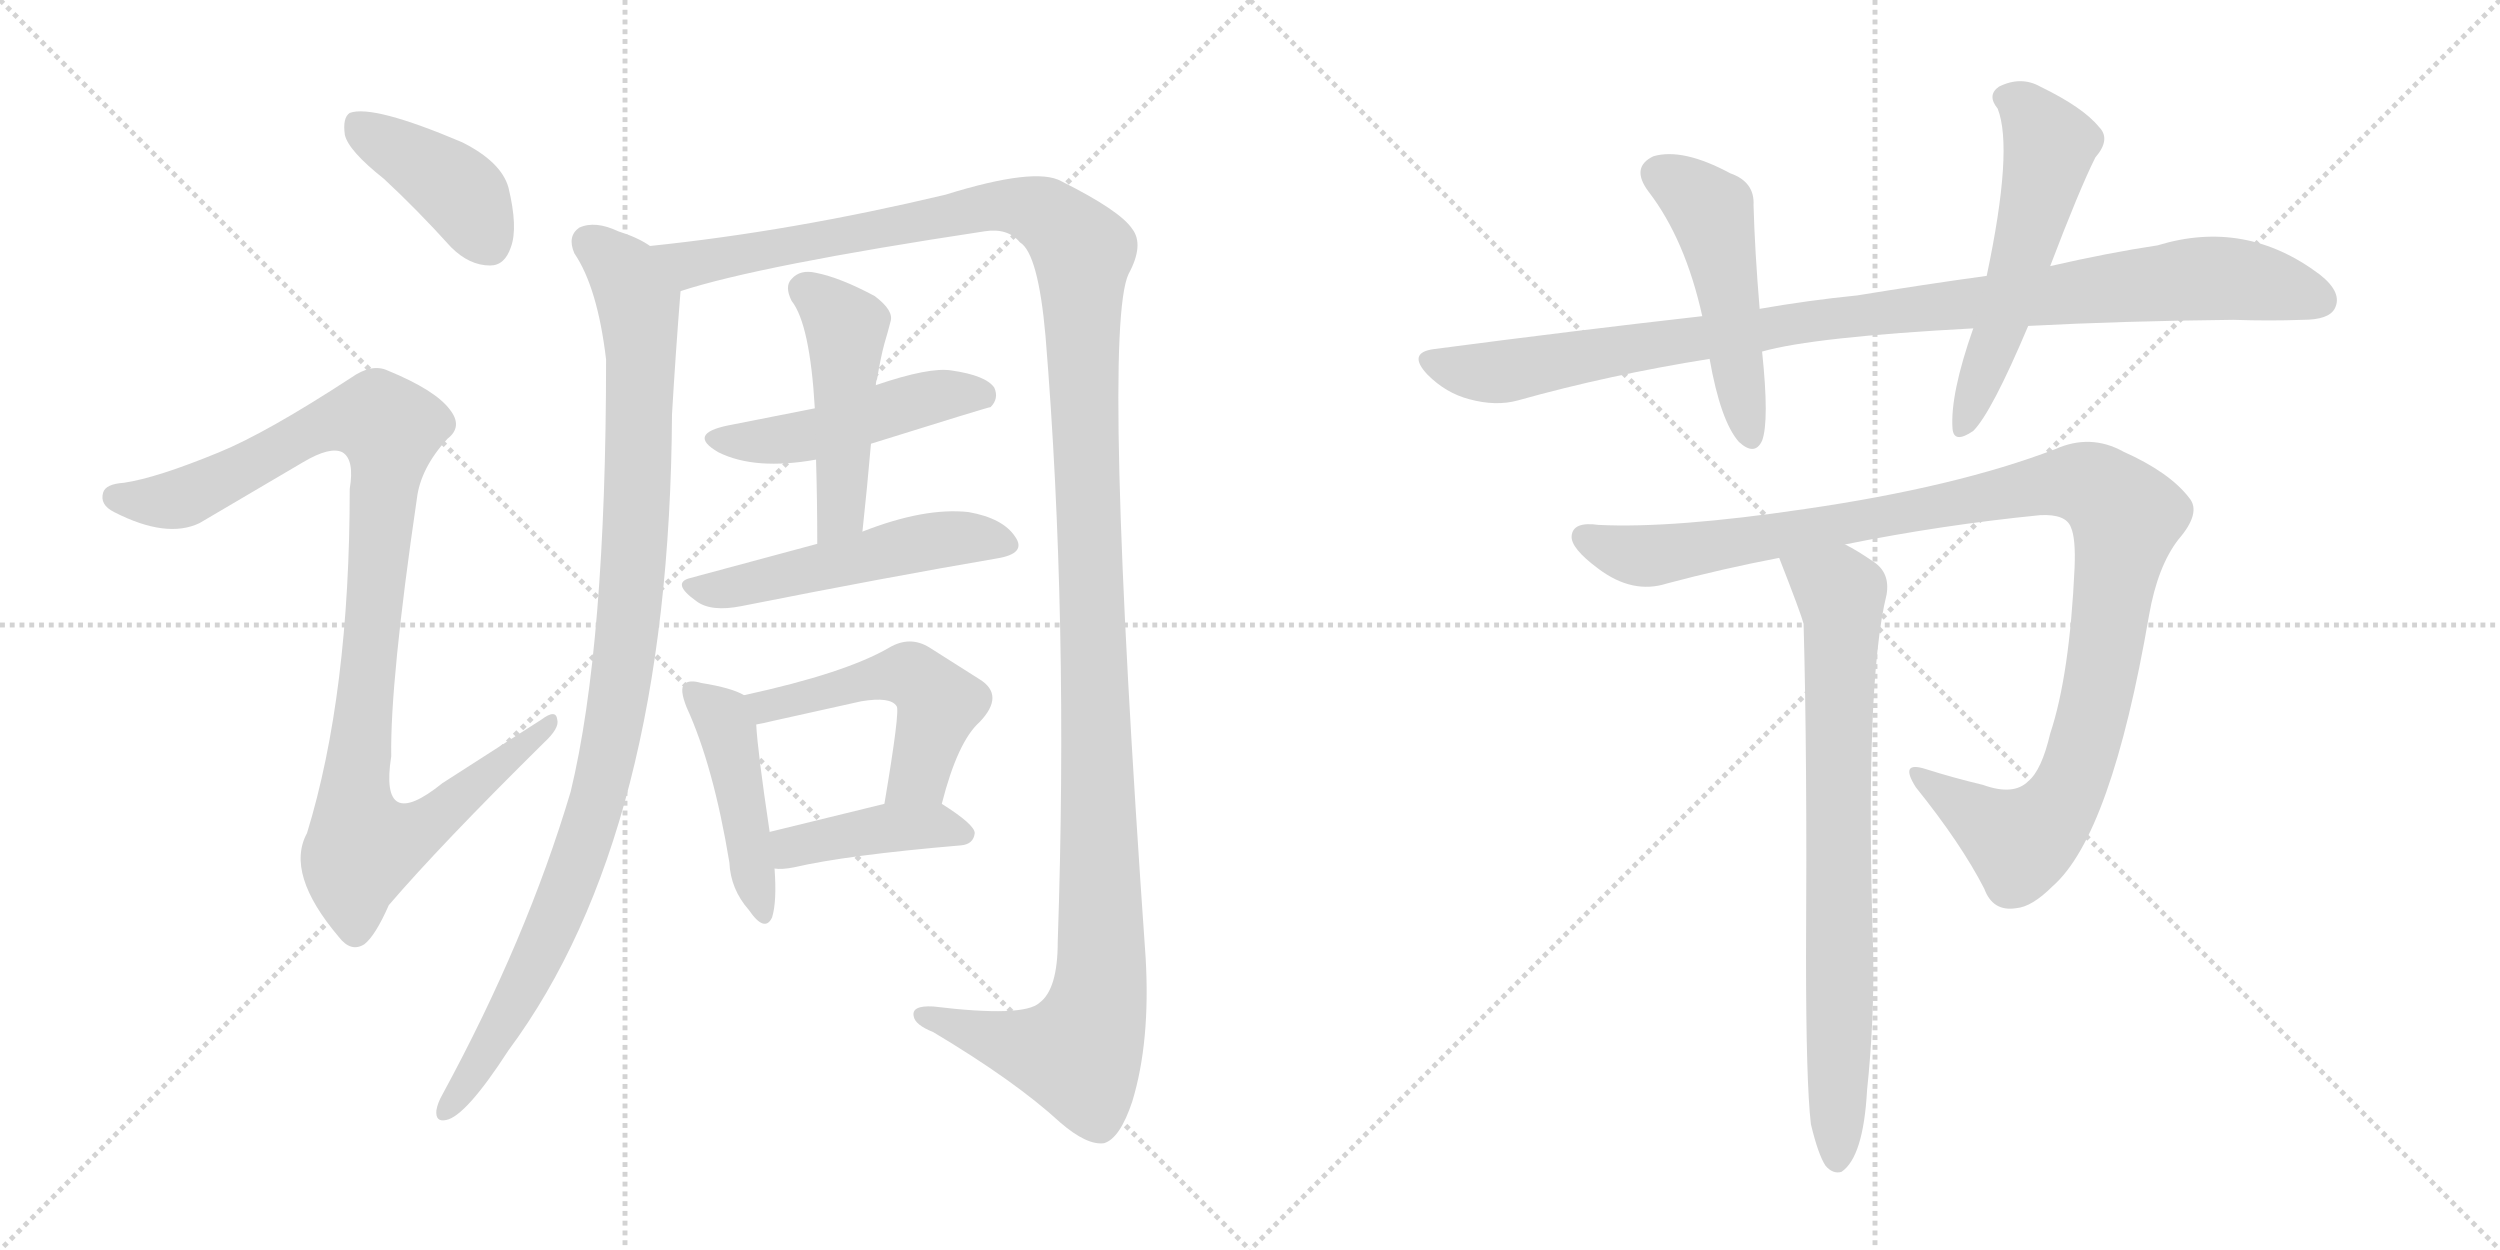 <svg version="1.1" viewBox="0 0 2048 1024" xmlns="http://www.w3.org/2000/svg">
  <g stroke="lightgray" stroke-dasharray="1,1" stroke-width="1" transform="scale(4, 4)">
    <line x1="0" y1="0" x2="256" y2="256"></line>
    <line x1="256" y1="0" x2="0" y2="256"></line>
    <line x1="128" y1="0" x2="128" y2="256"></line>
    <line x1="0" y1="128" x2="256" y2="128"></line>
    <line x1="256" y1="0" x2="512" y2="256"></line>
    <line x1="512" y1="0" x2="256" y2="256"></line>
    <line x1="384" y1="0" x2="384" y2="256"></line>
    <line x1="256" y1="128" x2="512" y2="128"></line>
  </g>
<g transform="scale(1, -1) translate(0, -850)">
   <style type="text/css">
    @keyframes keyframes0 {
      from {
       stroke: black;
       stroke-dashoffset: 407;
       stroke-width: 128;
       }
       57% {
       animation-timing-function: step-end;
       stroke: black;
       stroke-dashoffset: 0;
       stroke-width: 128;
       }
       to {
       stroke: black;
       stroke-width: 1024;
       }
       }
       #make-me-a-hanzi-animation-0 {
         animation: keyframes0 0.581s both;
         animation-delay: 0s;
         animation-timing-function: linear;
       }
    @keyframes keyframes1 {
      from {
       stroke: black;
       stroke-dashoffset: 1028;
       stroke-width: 128;
       }
       77% {
       animation-timing-function: step-end;
       stroke: black;
       stroke-dashoffset: 0;
       stroke-width: 128;
       }
       to {
       stroke: black;
       stroke-width: 1024;
       }
       }
       #make-me-a-hanzi-animation-1 {
         animation: keyframes1 1.087s both;
         animation-delay: 0.581s;
         animation-timing-function: linear;
       }
    @keyframes keyframes2 {
      from {
       stroke: black;
       stroke-dashoffset: 1014;
       stroke-width: 128;
       }
       77% {
       animation-timing-function: step-end;
       stroke: black;
       stroke-dashoffset: 0;
       stroke-width: 128;
       }
       to {
       stroke: black;
       stroke-width: 1024;
       }
       }
       #make-me-a-hanzi-animation-2 {
         animation: keyframes2 1.075s both;
         animation-delay: 1.668s;
         animation-timing-function: linear;
       }
    @keyframes keyframes3 {
      from {
       stroke: black;
       stroke-dashoffset: 1414;
       stroke-width: 128;
       }
       82% {
       animation-timing-function: step-end;
       stroke: black;
       stroke-dashoffset: 0;
       stroke-width: 128;
       }
       to {
       stroke: black;
       stroke-width: 1024;
       }
       }
       #make-me-a-hanzi-animation-3 {
         animation: keyframes3 1.401s both;
         animation-delay: 2.743s;
         animation-timing-function: linear;
       }
    @keyframes keyframes4 {
      from {
       stroke: black;
       stroke-dashoffset: 481;
       stroke-width: 128;
       }
       61% {
       animation-timing-function: step-end;
       stroke: black;
       stroke-dashoffset: 0;
       stroke-width: 128;
       }
       to {
       stroke: black;
       stroke-width: 1024;
       }
       }
       #make-me-a-hanzi-animation-4 {
         animation: keyframes4 0.641s both;
         animation-delay: 4.144s;
         animation-timing-function: linear;
       }
    @keyframes keyframes5 {
      from {
       stroke: black;
       stroke-dashoffset: 477;
       stroke-width: 128;
       }
       61% {
       animation-timing-function: step-end;
       stroke: black;
       stroke-dashoffset: 0;
       stroke-width: 128;
       }
       to {
       stroke: black;
       stroke-width: 1024;
       }
       }
       #make-me-a-hanzi-animation-5 {
         animation: keyframes5 0.638s both;
         animation-delay: 4.785s;
         animation-timing-function: linear;
       }
    @keyframes keyframes6 {
      from {
       stroke: black;
       stroke-dashoffset: 514;
       stroke-width: 128;
       }
       63% {
       animation-timing-function: step-end;
       stroke: black;
       stroke-dashoffset: 0;
       stroke-width: 128;
       }
       to {
       stroke: black;
       stroke-width: 1024;
       }
       }
       #make-me-a-hanzi-animation-6 {
         animation: keyframes6 0.668s both;
         animation-delay: 5.423s;
         animation-timing-function: linear;
       }
    @keyframes keyframes7 {
      from {
       stroke: black;
       stroke-dashoffset: 450;
       stroke-width: 128;
       }
       59% {
       animation-timing-function: step-end;
       stroke: black;
       stroke-dashoffset: 0;
       stroke-width: 128;
       }
       to {
       stroke: black;
       stroke-width: 1024;
       }
       }
       #make-me-a-hanzi-animation-7 {
         animation: keyframes7 0.616s both;
         animation-delay: 6.092s;
         animation-timing-function: linear;
       }
    @keyframes keyframes8 {
      from {
       stroke: black;
       stroke-dashoffset: 505;
       stroke-width: 128;
       }
       62% {
       animation-timing-function: step-end;
       stroke: black;
       stroke-dashoffset: 0;
       stroke-width: 128;
       }
       to {
       stroke: black;
       stroke-width: 1024;
       }
       }
       #make-me-a-hanzi-animation-8 {
         animation: keyframes8 0.661s both;
         animation-delay: 6.708s;
         animation-timing-function: linear;
       }
    @keyframes keyframes9 {
      from {
       stroke: black;
       stroke-dashoffset: 413;
       stroke-width: 128;
       }
       57% {
       animation-timing-function: step-end;
       stroke: black;
       stroke-dashoffset: 0;
       stroke-width: 128;
       }
       to {
       stroke: black;
       stroke-width: 1024;
       }
       }
       #make-me-a-hanzi-animation-9 {
         animation: keyframes9 0.586s both;
         animation-delay: 7.369s;
         animation-timing-function: linear;
       }
    @keyframes keyframes10 {
      from {
       stroke: black;
       stroke-dashoffset: 992;
       stroke-width: 128;
       }
       76% {
       animation-timing-function: step-end;
       stroke: black;
       stroke-dashoffset: 0;
       stroke-width: 128;
       }
       to {
       stroke: black;
       stroke-width: 1024;
       }
       }
       #make-me-a-hanzi-animation-10 {
         animation: keyframes10 1.057s both;
         animation-delay: 7.955s;
         animation-timing-function: linear;
       }
    @keyframes keyframes11 {
      from {
       stroke: black;
       stroke-dashoffset: 494;
       stroke-width: 128;
       }
       62% {
       animation-timing-function: step-end;
       stroke: black;
       stroke-dashoffset: 0;
       stroke-width: 128;
       }
       to {
       stroke: black;
       stroke-width: 1024;
       }
       }
       #make-me-a-hanzi-animation-11 {
         animation: keyframes11 0.652s both;
         animation-delay: 9.012s;
         animation-timing-function: linear;
       }
    @keyframes keyframes12 {
      from {
       stroke: black;
       stroke-dashoffset: 552;
       stroke-width: 128;
       }
       64% {
       animation-timing-function: step-end;
       stroke: black;
       stroke-dashoffset: 0;
       stroke-width: 128;
       }
       to {
       stroke: black;
       stroke-width: 1024;
       }
       }
       #make-me-a-hanzi-animation-12 {
         animation: keyframes12 0.699s both;
         animation-delay: 9.664s;
         animation-timing-function: linear;
       }
    @keyframes keyframes13 {
      from {
       stroke: black;
       stroke-dashoffset: 1105;
       stroke-width: 128;
       }
       78% {
       animation-timing-function: step-end;
       stroke: black;
       stroke-dashoffset: 0;
       stroke-width: 128;
       }
       to {
       stroke: black;
       stroke-width: 1024;
       }
       }
       #make-me-a-hanzi-animation-13 {
         animation: keyframes13 1.149s both;
         animation-delay: 10.363s;
         animation-timing-function: linear;
       }
    @keyframes keyframes14 {
      from {
       stroke: black;
       stroke-dashoffset: 766;
       stroke-width: 128;
       }
       71% {
       animation-timing-function: step-end;
       stroke: black;
       stroke-dashoffset: 0;
       stroke-width: 128;
       }
       to {
       stroke: black;
       stroke-width: 1024;
       }
       }
       #make-me-a-hanzi-animation-14 {
         animation: keyframes14 0.873s both;
         animation-delay: 11.513s;
         animation-timing-function: linear;
       }
</style>
<path d="M 314.5 703.5 Q 341.5 678.5 369.5 647.5 Q 384.5 632.5 401.5 632.5 Q 413.5 632.5 418.5 647.5 Q 424.5 663.5 416.5 696.5 Q 410.5 717.5 378.5 733.5 Q 305.5 764.5 286.5 757.5 Q 280.5 753.5 282.5 739.5 Q 285.5 726.5 314.5 703.5 Z" fill="lightgray"></path> 
<path d="M 179.5 479.5 Q 128.5 458.5 101.5 454.5 Q 86.5 453.5 84.5 446.5 Q 81.5 436.5 93.5 430.5 Q 136.5 408.5 163.5 421.5 L 248.5 471.5 Q 270.5 484.5 280.5 479.5 Q 290.5 473.5 286.5 449.5 Q 286.5 281.5 251.5 167.5 Q 233.5 134.5 277.5 82.5 Q 287.5 69.5 298.5 76.5 Q 307.5 83.5 318.5 108.5 Q 360.5 157.5 445.5 241.5 Q 458.5 253.5 456.5 260.5 Q 455.5 269.5 443.5 260.5 L 362.5 208.5 Q 310.5 166.5 320.5 230.5 Q 319.5 291.5 341.5 441.5 Q 344.5 466.5 366.5 490.5 Q 379.5 500.5 368.5 514.5 Q 356.5 530.5 317.5 546.5 Q 304.5 552.5 287.5 540.5 Q 218.5 495.5 179.5 479.5 Z" fill="lightgray"></path> 
<path d="M 532.5 648.5 Q 522.5 655.5 506.5 660.5 Q 487.5 669.5 474.5 663.5 Q 464.5 656.5 470.5 642.5 Q 489.5 614.5 496.5 555.5 Q 496.5 321.5 467.5 201.5 Q 431.5 80.5 362.5 -46.5 Q 358.5 -53.5 357.5 -59.5 Q 356.5 -69.5 365.5 -67.5 Q 381.5 -64.5 416.5 -10.5 Q 548.5 167.5 550.5 510.5 Q 553.5 561.5 557.5 611.5 C 559.5 635.5 559.5 635.5 532.5 648.5 Z" fill="lightgray"></path> 
<path d="M 557.5 611.5 Q 621.5 632.5 806.5 660.5 Q 825.5 663.5 835.5 651.5 Q 850.5 642.5 856.5 574.5 Q 875.5 342.5 866.5 78.5 Q 866.5 39.5 851.5 28.5 Q 838.5 16.5 764.5 25.5 Q 746.5 26.5 748.5 17.5 Q 749.5 10.5 764.5 4.5 Q 831.5 -35.5 868.5 -69.5 Q 890.5 -88.5 904.5 -86.5 Q 917.5 -82.5 927.5 -52.5 Q 942.5 -3.5 938.5 65.5 Q 902.5 578.5 924.5 625.5 Q 937.5 649.5 927.5 662.5 Q 917.5 677.5 869.5 701.5 Q 848.5 713.5 774.5 690.5 Q 648.5 660.5 532.5 648.5 C 502.5 645.5 528.5 603.5 557.5 611.5 Z" fill="lightgray"></path> 
<path d="M 713.5 486.5 Q 809.5 516.5 811.5 516.5 Q 818.5 523.5 814.5 532.5 Q 807.5 542.5 779.5 546.5 Q 761.5 549.5 717.5 534.5 L 667.5 515.5 L 596.5 501.5 Q 562.5 494.5 588.5 479.5 Q 618.5 464.5 668.5 473.5 L 713.5 486.5 Z" fill="lightgray"></path> 
<path d="M 706.5 414.5 Q 710.5 451.5 713.5 486.5 L 717.5 534.5 Q 717.5 537.5 718.5 539.5 Q 721.5 557.5 724.5 568.5 Q 727.5 578.5 729.5 586.5 Q 732.5 595.5 716.5 607.5 Q 688.5 622.5 668.5 626.5 Q 655.5 629.5 648.5 621.5 Q 642.5 615.5 648.5 603.5 Q 663.5 584.5 667.5 515.5 L 668.5 473.5 Q 669.5 440.5 669.5 404.5 C 669.5 374.5 703.5 384.5 706.5 414.5 Z" fill="lightgray"></path> 
<path d="M 669.5 404.5 L 565.5 376.5 Q 549.5 372.5 570.5 357.5 Q 582.5 348.5 607.5 353.5 Q 728.5 377.5 816.5 392.5 Q 841.5 396.5 831.5 410.5 Q 821.5 425.5 793.5 430.5 Q 757.5 434.5 706.5 414.5 L 669.5 404.5 Z" fill="lightgray"></path> 
<path d="M 609.5 280.5 Q 599.5 286.5 574.5 290.5 Q 564.5 293.5 560.5 289.5 Q 556.5 285.5 562.5 270.5 Q 584.5 222.5 597.5 143.5 Q 598.5 121.5 613.5 104.5 Q 626.5 85.5 632.5 98.5 Q 636.5 111.5 634.5 138.5 L 630.5 168.5 Q 620.5 235.5 619.5 256.5 C 618.5 276.5 618.5 276.5 609.5 280.5 Z" fill="lightgray"></path> 
<path d="M 771.5 191.5 Q 784.5 242.5 802.5 258.5 Q 823.5 280.5 802.5 293.5 L 761.5 319.5 Q 745.5 329.5 728.5 319.5 Q 692.5 298.5 609.5 280.5 C 580.5 274.5 590.5 250.5 619.5 256.5 Q 625.5 257.5 633.5 259.5 L 705.5 275.5 Q 729.5 279.5 734.5 271.5 Q 737.5 268.5 724.5 191.5 C 719.5 161.5 763.5 162.5 771.5 191.5 Z" fill="lightgray"></path> 
<path d="M 634.5 138.5 Q 640.5 137.5 650.5 139.5 Q 693.5 149.5 787.5 157.5 Q 797.5 158.5 798.5 167.5 Q 798.5 174.5 771.5 191.5 C 758.5 199.5 753.5 198.5 724.5 191.5 L 630.5 168.5 C 601.5 161.5 604.5 140.5 634.5 138.5 Z" fill="lightgray"></path> 
<path d="M 1661.5 583.0 Q 1737.5 587.0 1829.5 588.0 Q 1859.5 587.0 1886.5 588.0 Q 1907.5 588.0 1912.5 597.0 Q 1919.5 610.0 1900.5 625.0 Q 1839.5 671.0 1767.5 649.0 Q 1727.5 643.0 1679.5 632.0 L 1627.5 624.0 Q 1576.5 617.0 1521.5 608.0 Q 1481.5 604.0 1441.5 597.0 L 1394.5 591.0 Q 1288.5 579.0 1174.5 564.0 Q 1152.5 561.0 1169.5 543.0 Q 1184.5 528.0 1203.5 523.0 Q 1225.5 517.0 1243.5 522.0 Q 1318.5 543.0 1400.5 556.0 L 1443.5 562.0 Q 1485.5 574.0 1616.5 581.0 L 1661.5 583.0 Z" fill="lightgray"></path> 
<path d="M 1441.5 597.0 Q 1437.5 645.0 1436.5 682.0 Q 1437.5 701.0 1417.5 708.0 Q 1378.5 729.0 1354.5 722.0 Q 1335.5 713.0 1350.5 693.0 Q 1380.5 654.0 1394.5 591.0 L 1400.5 556.0 Q 1409.5 505.0 1424.5 488.0 Q 1437.5 476.0 1443.5 489.0 Q 1449.5 505.0 1443.5 562.0 L 1441.5 597.0 Z" fill="lightgray"></path> 
<path d="M 1679.5 632.0 Q 1703.5 695.0 1716.5 721.0 Q 1729.5 736.0 1719.5 746.0 Q 1706.5 762.0 1671.5 779.0 Q 1655.5 788.0 1637.5 779.0 Q 1627.5 772.0 1636.5 761.0 Q 1649.5 728.0 1627.5 624.0 L 1616.5 581.0 Q 1597.5 527.0 1599.5 499.0 Q 1600.5 486.0 1616.5 497.0 Q 1631.5 512.0 1661.5 583.0 L 1679.5 632.0 Z" fill="lightgray"></path> 
<path d="M 1511.5 404.0 Q 1590.5 420.0 1671.5 428.0 Q 1692.5 429.0 1696.5 418.0 Q 1700.5 409.0 1699.5 385.0 Q 1695.5 297.0 1679.5 249.0 Q 1672.5 219.0 1661.5 210.0 Q 1649.5 198.0 1624.5 207.0 Q 1599.5 213.0 1577.5 220.0 Q 1555.5 227.0 1569.5 205.0 Q 1606.5 159.0 1625.5 122.0 Q 1632.5 103.0 1651.5 106.0 Q 1664.5 107.0 1681.5 124.0 Q 1729.5 166.0 1760.5 346.0 Q 1767.5 386.0 1784.5 408.0 Q 1803.5 430.0 1793.5 442.0 Q 1777.5 463.0 1739.5 480.0 Q 1712.5 495.0 1683.5 482.0 Q 1602.5 451.0 1478.5 433.0 Q 1370.5 417.0 1309.5 420.0 Q 1288.5 423.0 1287.5 411.0 Q 1286.5 401.0 1309.5 384.0 Q 1337.5 363.0 1365.5 372.0 Q 1410.5 384.0 1457.5 393.0 L 1511.5 404.0 Z" fill="lightgray"></path> 
<path d="M 1483.5 -71.0 Q 1489.5 -96.0 1495.5 -105.0 Q 1501.5 -112.0 1508.5 -110.0 Q 1526.5 -98.0 1529.5 -43.0 Q 1535.5 14.0 1534.5 70.0 Q 1527.5 290.0 1545.5 363.0 Q 1548.5 381.0 1534.5 390.0 Q 1521.5 399.0 1511.5 404.0 C 1485.5 419.0 1446.5 421.0 1457.5 393.0 Q 1475.5 347.0 1477.5 339.0 Q 1480.5 231.0 1479.5 66.0 Q 1479.5 -37.0 1483.5 -71.0 Z" fill="lightgray"></path> 
      <clipPath id="make-me-a-hanzi-clip-0">
      <path d="M 314.5 703.5 Q 341.5 678.5 369.5 647.5 Q 384.5 632.5 401.5 632.5 Q 413.5 632.5 418.5 647.5 Q 424.5 663.5 416.5 696.5 Q 410.5 717.5 378.5 733.5 Q 305.5 764.5 286.5 757.5 Q 280.5 753.5 282.5 739.5 Q 285.5 726.5 314.5 703.5 Z" fill="lightgray"></path>
      </clipPath>
      <path clip-path="url(#make-me-a-hanzi-clip-0)" d="M 291.5 749.5 L 378.5 690.5 L 400.5 650.5 " fill="none" id="make-me-a-hanzi-animation-0" stroke-dasharray="279 558" stroke-linecap="round"></path>

      <clipPath id="make-me-a-hanzi-clip-1">
      <path d="M 179.5 479.5 Q 128.5 458.5 101.5 454.5 Q 86.5 453.5 84.5 446.5 Q 81.5 436.5 93.5 430.5 Q 136.5 408.5 163.5 421.5 L 248.5 471.5 Q 270.5 484.5 280.5 479.5 Q 290.5 473.5 286.5 449.5 Q 286.5 281.5 251.5 167.5 Q 233.5 134.5 277.5 82.5 Q 287.5 69.5 298.5 76.5 Q 307.5 83.5 318.5 108.5 Q 360.5 157.5 445.5 241.5 Q 458.5 253.5 456.5 260.5 Q 455.5 269.5 443.5 260.5 L 362.5 208.5 Q 310.5 166.5 320.5 230.5 Q 319.5 291.5 341.5 441.5 Q 344.5 466.5 366.5 490.5 Q 379.5 500.5 368.5 514.5 Q 356.5 530.5 317.5 546.5 Q 304.5 552.5 287.5 540.5 Q 218.5 495.5 179.5 479.5 Z" fill="lightgray"></path>
      </clipPath>
      <path clip-path="url(#make-me-a-hanzi-clip-1)" d="M 93.5 442.5 L 150.5 442.5 L 274.5 505.5 L 310.5 506.5 L 318.5 498.5 L 290.5 192.5 L 298.5 157.5 L 338.5 166.5 L 450.5 257.5 " fill="none" id="make-me-a-hanzi-animation-1" stroke-dasharray="900 1800" stroke-linecap="round"></path>

      <clipPath id="make-me-a-hanzi-clip-2">
      <path d="M 532.5 648.5 Q 522.5 655.5 506.5 660.5 Q 487.5 669.5 474.5 663.5 Q 464.5 656.5 470.5 642.5 Q 489.5 614.5 496.5 555.5 Q 496.5 321.5 467.5 201.5 Q 431.5 80.5 362.5 -46.5 Q 358.5 -53.5 357.5 -59.5 Q 356.5 -69.5 365.5 -67.5 Q 381.5 -64.5 416.5 -10.5 Q 548.5 167.5 550.5 510.5 Q 553.5 561.5 557.5 611.5 C 559.5 635.5 559.5 635.5 532.5 648.5 Z" fill="lightgray"></path>
      </clipPath>
      <path clip-path="url(#make-me-a-hanzi-clip-2)" d="M 482.5 651.5 L 518.5 612.5 L 525.5 563.5 L 519.5 387.5 L 505.5 268.5 L 484.5 177.5 L 460.5 110.5 L 399.5 -13.5 L 365.5 -59.5 " fill="none" id="make-me-a-hanzi-animation-2" stroke-dasharray="886 1772" stroke-linecap="round"></path>

      <clipPath id="make-me-a-hanzi-clip-3">
      <path d="M 557.5 611.5 Q 621.5 632.5 806.5 660.5 Q 825.5 663.5 835.5 651.5 Q 850.5 642.5 856.5 574.5 Q 875.5 342.5 866.5 78.5 Q 866.5 39.5 851.5 28.5 Q 838.5 16.5 764.5 25.5 Q 746.5 26.5 748.5 17.5 Q 749.5 10.5 764.5 4.5 Q 831.5 -35.5 868.5 -69.5 Q 890.5 -88.5 904.5 -86.5 Q 917.5 -82.5 927.5 -52.5 Q 942.5 -3.5 938.5 65.5 Q 902.5 578.5 924.5 625.5 Q 937.5 649.5 927.5 662.5 Q 917.5 677.5 869.5 701.5 Q 848.5 713.5 774.5 690.5 Q 648.5 660.5 532.5 648.5 C 502.5 645.5 528.5 603.5 557.5 611.5 Z" fill="lightgray"></path>
      </clipPath>
      <path clip-path="url(#make-me-a-hanzi-clip-3)" d="M 540.5 644.5 L 565.5 633.5 L 830.5 682.5 L 863.5 669.5 L 886.5 643.5 L 902.5 132.5 L 898.5 24.5 L 883.5 -13.5 L 848.5 -9.5 L 756.5 17.5 " fill="none" id="make-me-a-hanzi-animation-3" stroke-dasharray="1286 2572" stroke-linecap="round"></path>

      <clipPath id="make-me-a-hanzi-clip-4">
      <path d="M 713.5 486.5 Q 809.5 516.5 811.5 516.5 Q 818.5 523.5 814.5 532.5 Q 807.5 542.5 779.5 546.5 Q 761.5 549.5 717.5 534.5 L 667.5 515.5 L 596.5 501.5 Q 562.5 494.5 588.5 479.5 Q 618.5 464.5 668.5 473.5 L 713.5 486.5 Z" fill="lightgray"></path>
      </clipPath>
      <path clip-path="url(#make-me-a-hanzi-clip-4)" d="M 589.5 491.5 L 657.5 491.5 L 751.5 522.5 L 784.5 528.5 L 808.5 523.5 " fill="none" id="make-me-a-hanzi-animation-4" stroke-dasharray="353 706" stroke-linecap="round"></path>

      <clipPath id="make-me-a-hanzi-clip-5">
      <path d="M 706.5 414.5 Q 710.5 451.5 713.5 486.5 L 717.5 534.5 Q 717.5 537.5 718.5 539.5 Q 721.5 557.5 724.5 568.5 Q 727.5 578.5 729.5 586.5 Q 732.5 595.5 716.5 607.5 Q 688.5 622.5 668.5 626.5 Q 655.5 629.5 648.5 621.5 Q 642.5 615.5 648.5 603.5 Q 663.5 584.5 667.5 515.5 L 668.5 473.5 Q 669.5 440.5 669.5 404.5 C 669.5 374.5 703.5 384.5 706.5 414.5 Z" fill="lightgray"></path>
      </clipPath>
      <path clip-path="url(#make-me-a-hanzi-clip-5)" d="M 659.5 612.5 L 693.5 581.5 L 688.5 429.5 L 674.5 411.5 " fill="none" id="make-me-a-hanzi-animation-5" stroke-dasharray="349 698" stroke-linecap="round"></path>

      <clipPath id="make-me-a-hanzi-clip-6">
      <path d="M 669.5 404.5 L 565.5 376.5 Q 549.5 372.5 570.5 357.5 Q 582.5 348.5 607.5 353.5 Q 728.5 377.5 816.5 392.5 Q 841.5 396.5 831.5 410.5 Q 821.5 425.5 793.5 430.5 Q 757.5 434.5 706.5 414.5 L 669.5 404.5 Z" fill="lightgray"></path>
      </clipPath>
      <path clip-path="url(#make-me-a-hanzi-clip-6)" d="M 568.5 367.5 L 598.5 367.5 L 763.5 407.5 L 793.5 409.5 L 821.5 403.5 " fill="none" id="make-me-a-hanzi-animation-6" stroke-dasharray="386 772" stroke-linecap="round"></path>

      <clipPath id="make-me-a-hanzi-clip-7">
      <path d="M 609.5 280.5 Q 599.5 286.5 574.5 290.5 Q 564.5 293.5 560.5 289.5 Q 556.5 285.5 562.5 270.5 Q 584.5 222.5 597.5 143.5 Q 598.5 121.5 613.5 104.5 Q 626.5 85.5 632.5 98.5 Q 636.5 111.5 634.5 138.5 L 630.5 168.5 Q 620.5 235.5 619.5 256.5 C 618.5 276.5 618.5 276.5 609.5 280.5 Z" fill="lightgray"></path>
      </clipPath>
      <path clip-path="url(#make-me-a-hanzi-clip-7)" d="M 567.5 284.5 L 595.5 253.5 L 623.5 103.5 " fill="none" id="make-me-a-hanzi-animation-7" stroke-dasharray="322 644" stroke-linecap="round"></path>

      <clipPath id="make-me-a-hanzi-clip-8">
      <path d="M 771.5 191.5 Q 784.5 242.5 802.5 258.5 Q 823.5 280.5 802.5 293.5 L 761.5 319.5 Q 745.5 329.5 728.5 319.5 Q 692.5 298.5 609.5 280.5 C 580.5 274.5 590.5 250.5 619.5 256.5 Q 625.5 257.5 633.5 259.5 L 705.5 275.5 Q 729.5 279.5 734.5 271.5 Q 737.5 268.5 724.5 191.5 C 719.5 161.5 763.5 162.5 771.5 191.5 Z" fill="lightgray"></path>
      </clipPath>
      <path clip-path="url(#make-me-a-hanzi-clip-8)" d="M 620.5 278.5 L 627.5 271.5 L 720.5 295.5 L 752.5 293.5 L 769.5 273.5 L 752.5 215.5 L 732.5 202.5 " fill="none" id="make-me-a-hanzi-animation-8" stroke-dasharray="377 754" stroke-linecap="round"></path>

      <clipPath id="make-me-a-hanzi-clip-9">
      <path d="M 634.5 138.5 Q 640.5 137.5 650.5 139.5 Q 693.5 149.5 787.5 157.5 Q 797.5 158.5 798.5 167.5 Q 798.5 174.5 771.5 191.5 C 758.5 199.5 753.5 198.5 724.5 191.5 L 630.5 168.5 C 601.5 161.5 604.5 140.5 634.5 138.5 Z" fill="lightgray"></path>
      </clipPath>
      <path clip-path="url(#make-me-a-hanzi-clip-9)" d="M 638.5 146.5 L 648.5 155.5 L 732.5 172.5 L 763.5 174.5 L 789.5 166.5 " fill="none" id="make-me-a-hanzi-animation-9" stroke-dasharray="285 570" stroke-linecap="round"></path>

      <clipPath id="make-me-a-hanzi-clip-10">
      <path d="M 1661.5 583.0 Q 1737.5 587.0 1829.5 588.0 Q 1859.5 587.0 1886.5 588.0 Q 1907.5 588.0 1912.5 597.0 Q 1919.5 610.0 1900.5 625.0 Q 1839.5 671.0 1767.5 649.0 Q 1727.5 643.0 1679.5 632.0 L 1627.5 624.0 Q 1576.5 617.0 1521.5 608.0 Q 1481.5 604.0 1441.5 597.0 L 1394.5 591.0 Q 1288.5 579.0 1174.5 564.0 Q 1152.5 561.0 1169.5 543.0 Q 1184.5 528.0 1203.5 523.0 Q 1225.5 517.0 1243.5 522.0 Q 1318.5 543.0 1400.5 556.0 L 1443.5 562.0 Q 1485.5 574.0 1616.5 581.0 L 1661.5 583.0 Z" fill="lightgray"></path>
      </clipPath>
      <path clip-path="url(#make-me-a-hanzi-clip-10)" d="M 1172.5 553.0 L 1225.5 545.0 L 1490.5 588.0 L 1796.5 622.0 L 1842.5 620.0 L 1900.5 604.0 " fill="none" id="make-me-a-hanzi-animation-10" stroke-dasharray="864 1728" stroke-linecap="round"></path>

      <clipPath id="make-me-a-hanzi-clip-11">
      <path d="M 1441.5 597.0 Q 1437.5 645.0 1436.5 682.0 Q 1437.5 701.0 1417.5 708.0 Q 1378.5 729.0 1354.5 722.0 Q 1335.5 713.0 1350.5 693.0 Q 1380.5 654.0 1394.5 591.0 L 1400.5 556.0 Q 1409.5 505.0 1424.5 488.0 Q 1437.5 476.0 1443.5 489.0 Q 1449.5 505.0 1443.5 562.0 L 1441.5 597.0 Z" fill="lightgray"></path>
      </clipPath>
      <path clip-path="url(#make-me-a-hanzi-clip-11)" d="M 1360.5 706.0 L 1402.5 675.0 L 1433.5 492.0 " fill="none" id="make-me-a-hanzi-animation-11" stroke-dasharray="366 732" stroke-linecap="round"></path>

      <clipPath id="make-me-a-hanzi-clip-12">
      <path d="M 1679.5 632.0 Q 1703.5 695.0 1716.5 721.0 Q 1729.5 736.0 1719.5 746.0 Q 1706.5 762.0 1671.5 779.0 Q 1655.5 788.0 1637.5 779.0 Q 1627.5 772.0 1636.5 761.0 Q 1649.5 728.0 1627.5 624.0 L 1616.5 581.0 Q 1597.5 527.0 1599.5 499.0 Q 1600.5 486.0 1616.5 497.0 Q 1631.5 512.0 1661.5 583.0 L 1679.5 632.0 Z" fill="lightgray"></path>
      </clipPath>
      <path clip-path="url(#make-me-a-hanzi-clip-12)" d="M 1643.5 770.0 L 1658.5 761.0 L 1679.5 731.0 L 1639.5 581.0 L 1608.5 500.0 " fill="none" id="make-me-a-hanzi-animation-12" stroke-dasharray="424 848" stroke-linecap="round"></path>

      <clipPath id="make-me-a-hanzi-clip-13">
      <path d="M 1511.5 404.0 Q 1590.5 420.0 1671.5 428.0 Q 1692.5 429.0 1696.5 418.0 Q 1700.5 409.0 1699.5 385.0 Q 1695.5 297.0 1679.5 249.0 Q 1672.5 219.0 1661.5 210.0 Q 1649.5 198.0 1624.5 207.0 Q 1599.5 213.0 1577.5 220.0 Q 1555.5 227.0 1569.5 205.0 Q 1606.5 159.0 1625.5 122.0 Q 1632.5 103.0 1651.5 106.0 Q 1664.5 107.0 1681.5 124.0 Q 1729.5 166.0 1760.5 346.0 Q 1767.5 386.0 1784.5 408.0 Q 1803.5 430.0 1793.5 442.0 Q 1777.5 463.0 1739.5 480.0 Q 1712.5 495.0 1683.5 482.0 Q 1602.5 451.0 1478.5 433.0 Q 1370.5 417.0 1309.5 420.0 Q 1288.5 423.0 1287.5 411.0 Q 1286.5 401.0 1309.5 384.0 Q 1337.5 363.0 1365.5 372.0 Q 1410.5 384.0 1457.5 393.0 L 1511.5 404.0 Z" fill="lightgray"></path>
      </clipPath>
      <path clip-path="url(#make-me-a-hanzi-clip-13)" d="M 1297.5 410.0 L 1346.5 394.0 L 1673.5 453.0 L 1700.5 455.0 L 1718.5 449.0 L 1741.5 426.0 L 1721.5 296.0 L 1703.5 225.0 L 1689.5 194.0 L 1653.5 160.0 L 1571.5 214.0 " fill="none" id="make-me-a-hanzi-animation-13" stroke-dasharray="977 1954" stroke-linecap="round"></path>

      <clipPath id="make-me-a-hanzi-clip-14">
      <path d="M 1483.5 -71.0 Q 1489.5 -96.0 1495.5 -105.0 Q 1501.5 -112.0 1508.5 -110.0 Q 1526.5 -98.0 1529.5 -43.0 Q 1535.5 14.0 1534.5 70.0 Q 1527.5 290.0 1545.5 363.0 Q 1548.5 381.0 1534.5 390.0 Q 1521.5 399.0 1511.5 404.0 C 1485.5 419.0 1446.5 421.0 1457.5 393.0 Q 1475.5 347.0 1477.5 339.0 Q 1480.5 231.0 1479.5 66.0 Q 1479.5 -37.0 1483.5 -71.0 Z" fill="lightgray"></path>
      </clipPath>
      <path clip-path="url(#make-me-a-hanzi-clip-14)" d="M 1466.5 385.0 L 1507.5 363.0 L 1509.5 346.0 L 1504.5 -100.0 " fill="none" id="make-me-a-hanzi-animation-14" stroke-dasharray="638 1276" stroke-linecap="round"></path>

</g>
</svg>
